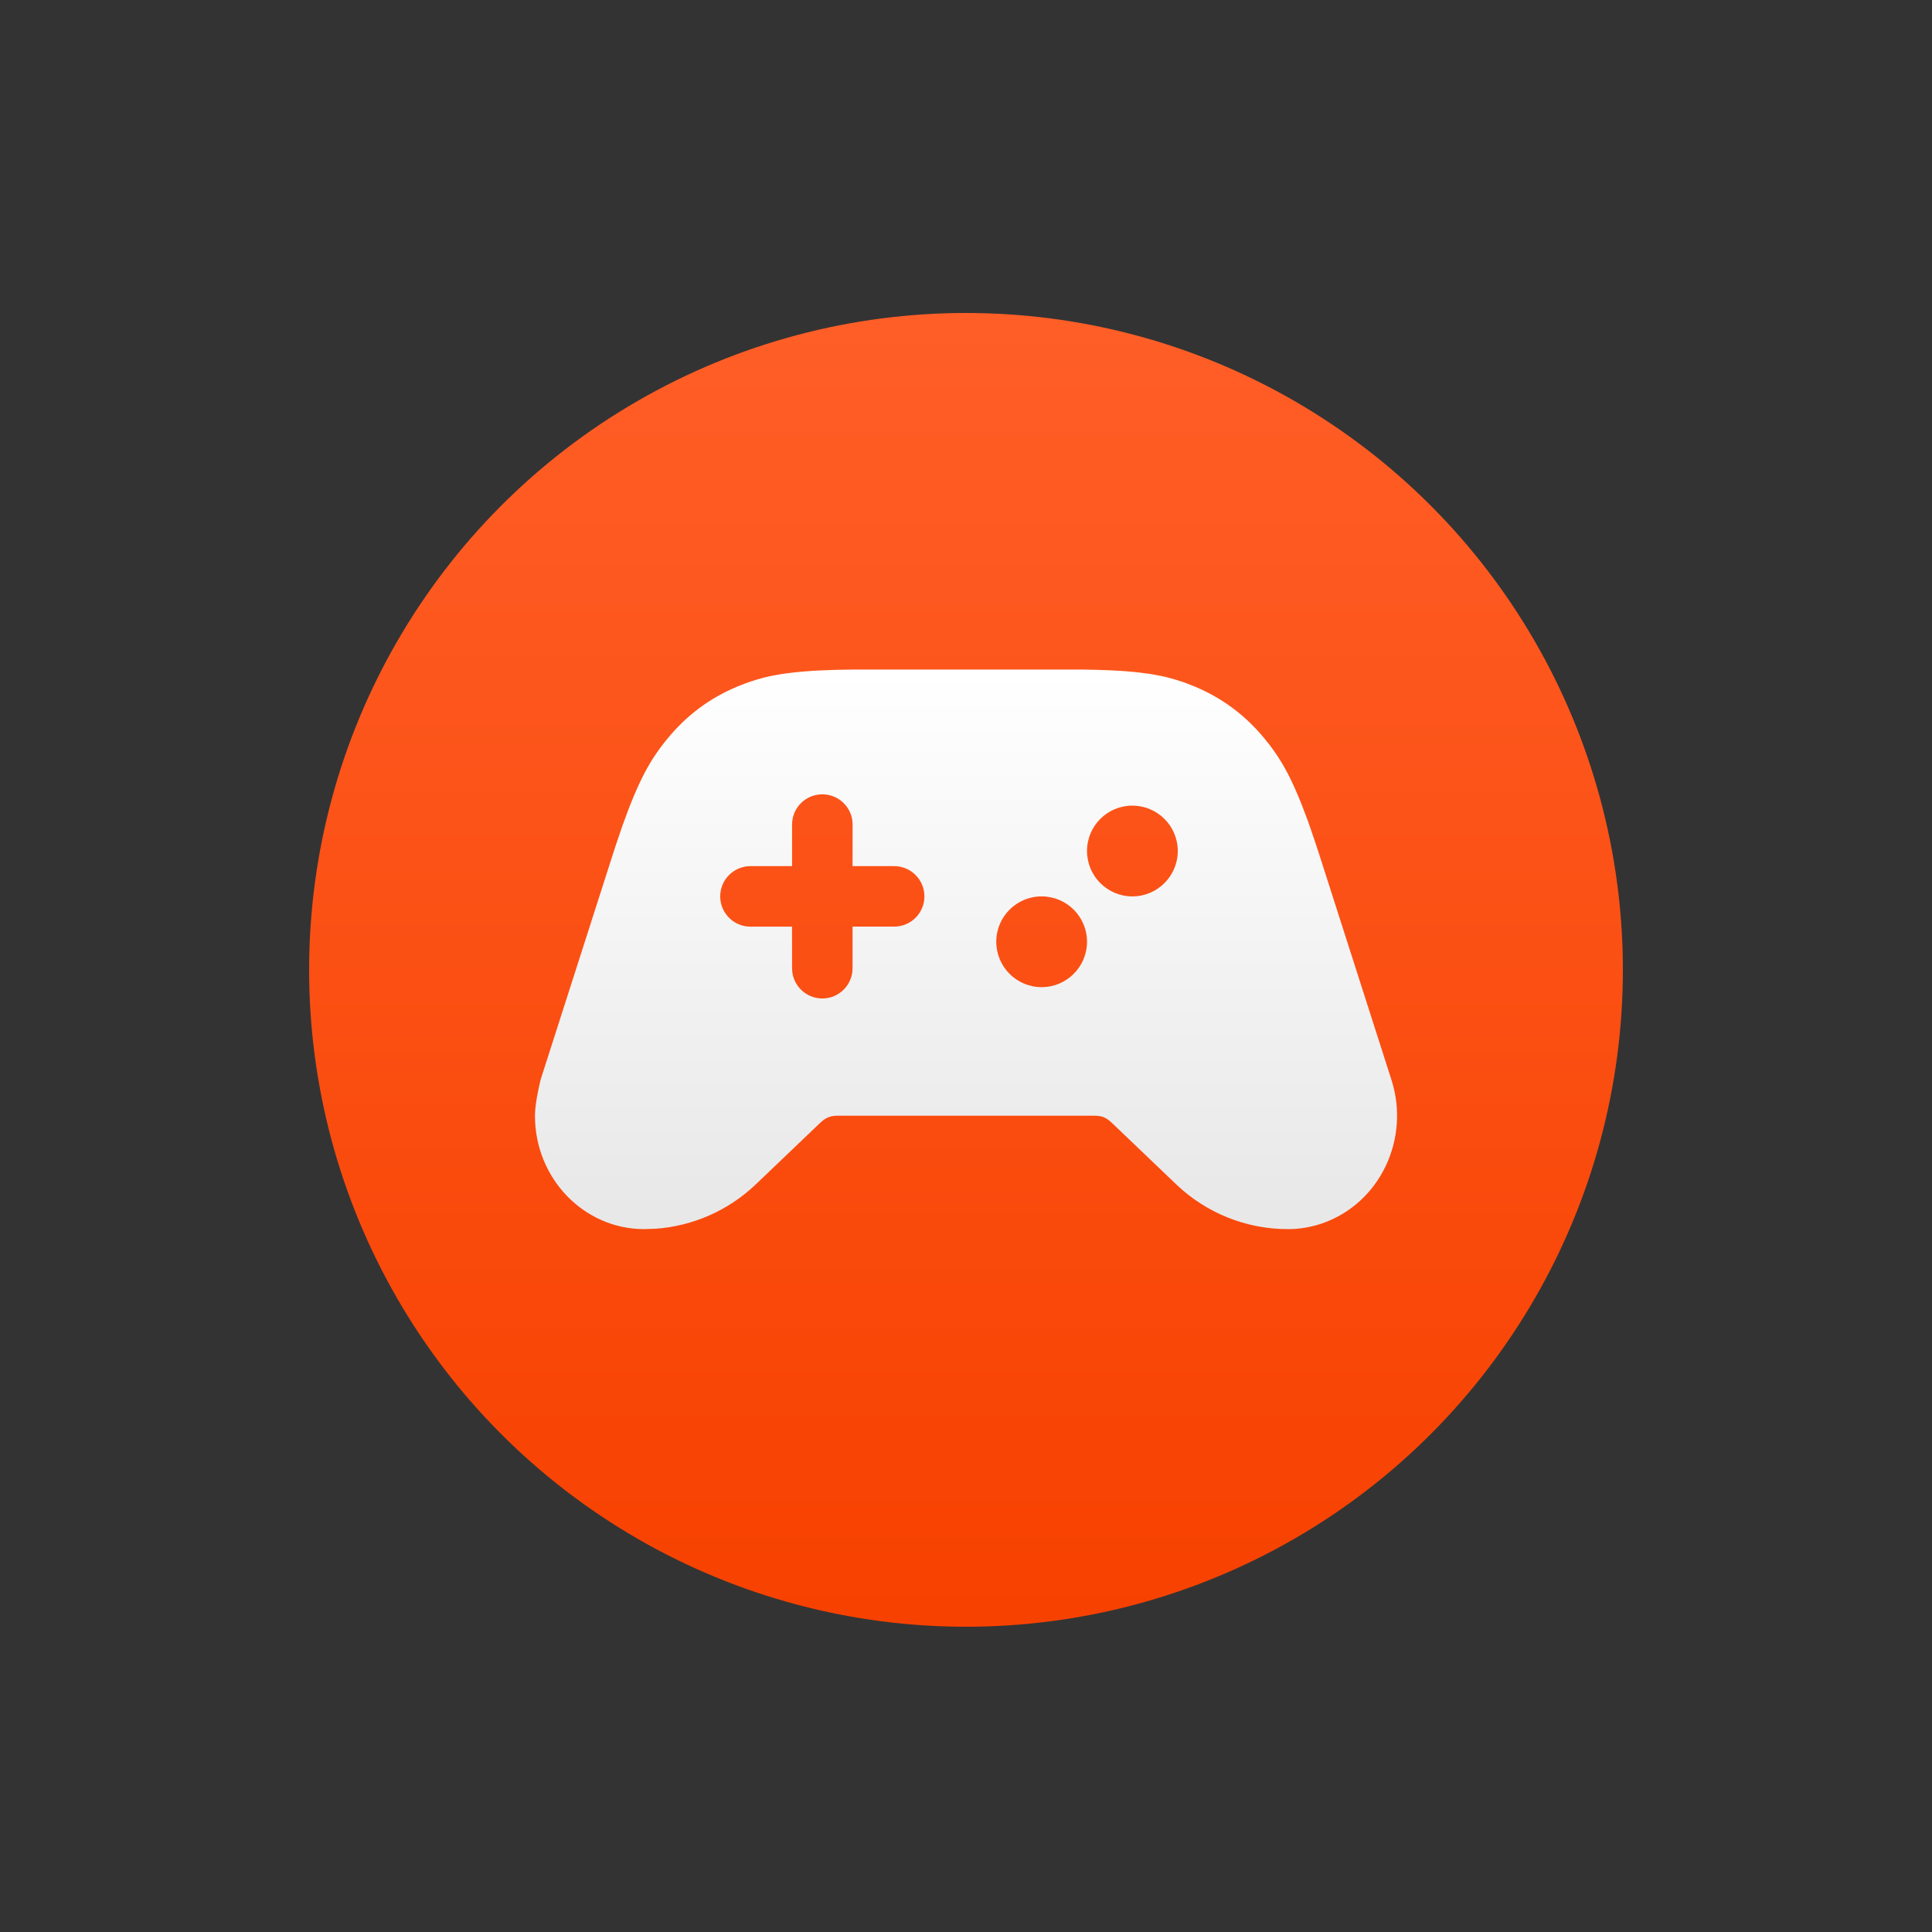 <svg xmlns="http://www.w3.org/2000/svg" width="36" height="36" viewBox="0 0 36 36">
    <rect x="0" y="0" width="36" height="36" fill="#333333" stroke="none"/>
    <defs>
        <linearGradient id="yoicheyn6a" x1="50%" x2="50%" y1="0%" y2="100%">
            <stop offset="0%" stop-color="#FF5E27"/>
            <stop offset="100%" stop-color="#F74100"/>
        </linearGradient>
        <linearGradient id="r4ofb6ak8b" x1="50%" x2="50%" y1="0%" y2="97.258%">
            <stop offset=".055%" stop-color="#FFF"/>
            <stop offset="100%" stop-color="#E8E8E8"/>
        </linearGradient>
    </defs>
    <g fill="none" fill-rule="evenodd">
        <g>
            <g>
                <path fill-rule="nonzero" d="M36 0v36H0V0h36zm-1.059 1.059H1.06V34.94H34.94V1.06z"/>
                <circle cx="18" cy="18.072" r="12.24" fill="url(#yoicheyn6a)"/>
            </g>
            <g fill="url(#r4ofb6ak8b)" transform="translate(9.936 11.96)">
                <path d="M10.195.516l.131.002.125.002.12.004.169.006.106.005.102.006.097.007.092.008.088.008.085.01.08.01.078.01.074.012.072.013.068.013.066.014.064.015.032.008.06.017.06.017.058.018.057.018.112.04.055.022.055.022.028.011c.514.215.947.539 1.305.978l.038.047.056.071.054.073.035.05.035.05.035.053.034.054.034.056.034.059.017.03.034.062.017.032.034.066.034.07.034.072.035.077.035.08.036.085.036.088.037.094.056.149.04.105.039.111.04.117.042.123.065.195.045.139 1.327 4.142c.355 1.108-.222 2.304-1.289 2.673-.207.072-.424.108-.642.108-.773 0-1.517-.298-2.076-.831L10.8 8.98l-.046-.042-.024-.02-.02-.015-.018-.013-.01-.005c-.034-.021-.068-.035-.106-.044l-.021-.004-.011-.001-.025-.003-.03-.002-.039-.001H5.657l-.034.002H5.61l-.025.004-.021.003-.01.002c-.04.01-.073.023-.108.044l-.018.011-.019.014-.01.008-.024.02-.029.026-.036.034-1.166 1.114c-.509.485-1.17.775-1.866.824l-.21.007C.943 10.943.032 9.997.032 8.83c0-.12.022-.287.067-.5l.037-.167 1.35-4.212.044-.135.064-.191.061-.178.04-.11.039-.106.056-.15.037-.093.036-.088.036-.085.035-.08.035-.077.034-.072.034-.07.034-.066.034-.064.017-.03.034-.06.017-.029.034-.056.034-.054.035-.052.035-.051.035-.05.054-.073.037-.047.038-.048.019-.023c.358-.44.79-.763 1.305-.978l.083-.033.055-.022.112-.04.057-.018.058-.018.06-.017.06-.017.063-.015.033-.008.066-.014.068-.013.072-.013.074-.012.077-.01.081-.01.085-.01.088-.008.092-.008.097-.007.102-.006.106-.005.17-.006.119-.004.125-.002L6 .516h4.194zM5.387 2.841c-.312 0-.564.252-.564.563v.775h-.775c-.311 0-.564.253-.564.564 0 .311.253.564.564.564l.774-.001.001.776c0 .31.252.563.564.563.31 0 .563-.252.563-.563v-.776h.775c.312 0 .564-.252.564-.563 0-.311-.252-.564-.564-.564H5.95l.001-.775c0-.311-.252-.563-.563-.563zm4.086 1.902c-.467 0-.845.378-.845.845 0 .467.378.846.845.846.467 0 .846-.379.846-.846 0-.467-.379-.845-.846-.845zm1.691-1.691c-.467 0-.845.378-.845.845 0 .467.378.846.845.846.467 0 .846-.379.846-.846 0-.467-.379-.845-.846-.845z"/>
            </g>
        </g>
    </g>
</svg>
